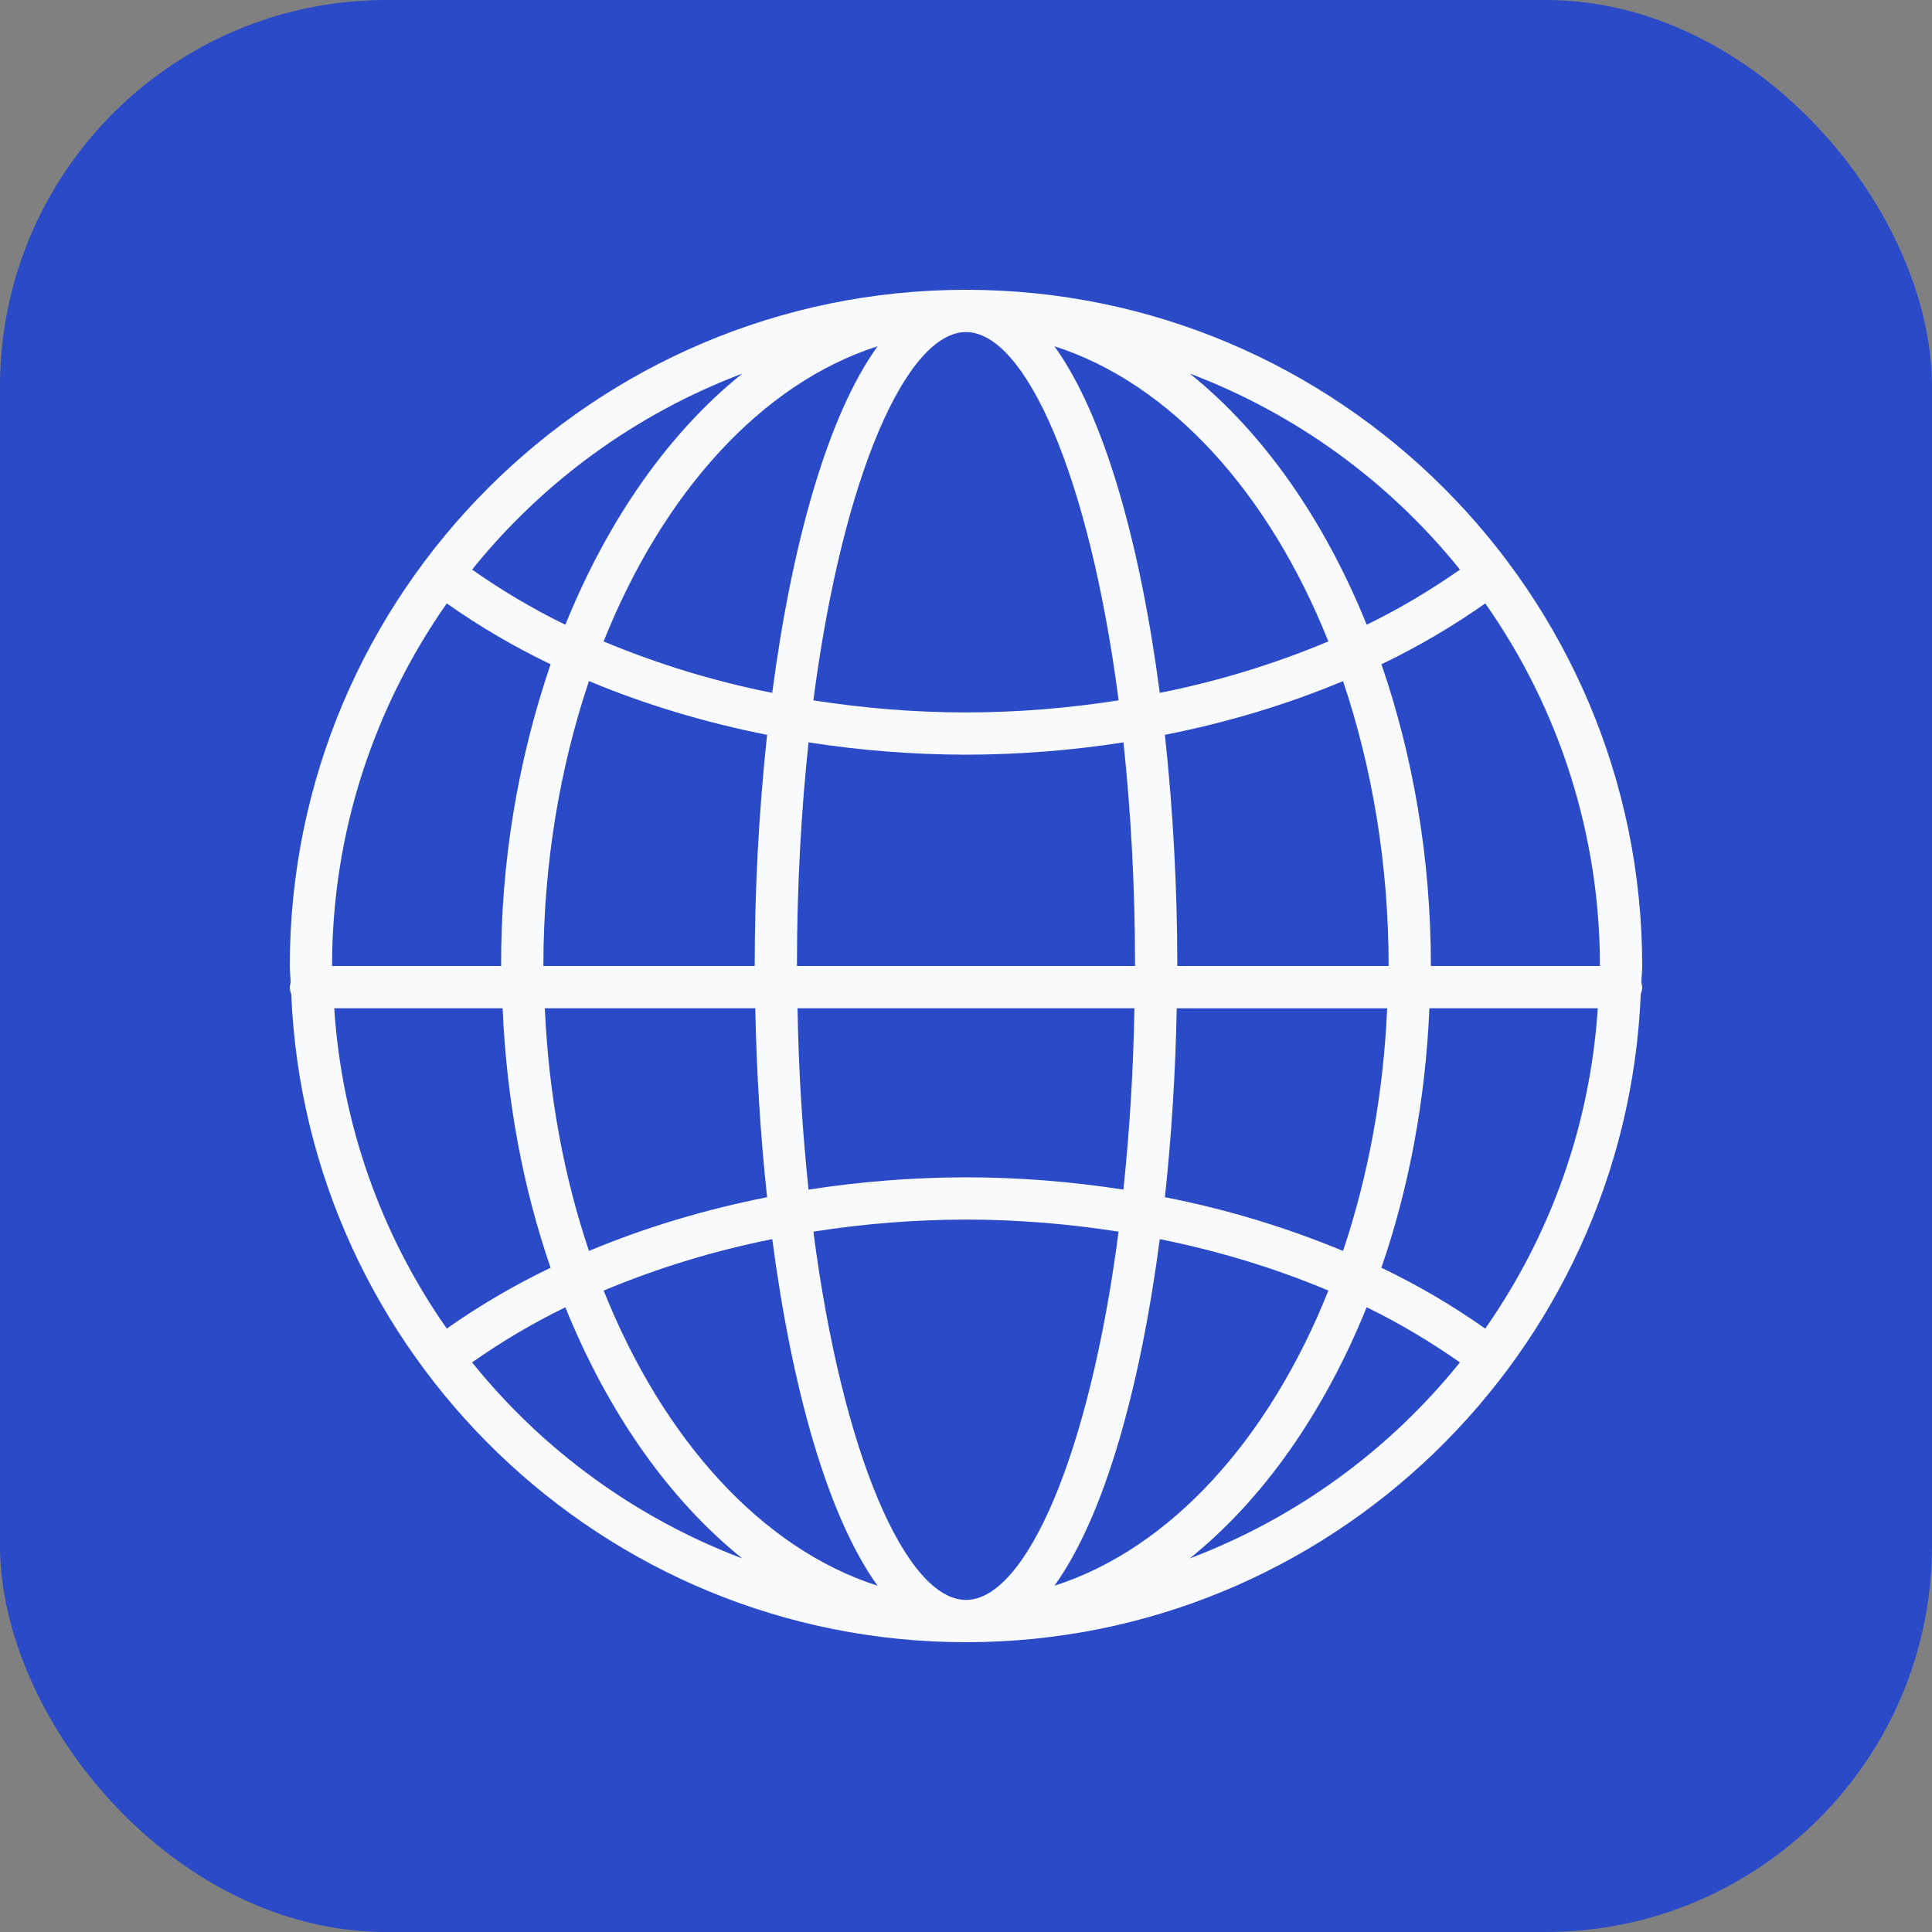 <svg width="40" height="40" viewBox="0 0 40 40" fill="none" xmlns="http://www.w3.org/2000/svg">
<rect x="0" y="0" width="40" height="40" fill="#808080" stroke="none"/>
<rect width="40" height="40" rx="8" fill="#2A4AC8"/>
<path d="M6.03 20.584C6.34 28.032 12.478 34 20 34C27.522 34 33.66 28.032 33.97 20.584C33.989 20.538 33.999 20.488 34 20.438C34 20.406 33.989 20.379 33.983 20.35C33.985 20.233 34 20.118 34 20C34 12.281 27.719 6 20 6C12.281 6 6 12.281 6 20C6 20.118 6.015 20.233 6.018 20.35C6.011 20.379 6 20.406 6 20.438C6 20.49 6.013 20.538 6.03 20.584ZM27.806 25.899C26.617 25.406 25.381 25.033 24.118 24.787C24.256 23.516 24.337 22.195 24.363 20.876H28.72C28.641 22.673 28.321 24.37 27.806 25.899ZM29.594 20.875H33.08C32.926 23.257 32.12 25.551 30.75 27.507C30.07 27.028 29.351 26.606 28.6 26.247C29.165 24.611 29.512 22.797 29.594 20.875ZM16.84 25.5C17.886 25.335 18.942 25.252 20 25.25C21.071 25.25 22.129 25.339 23.159 25.5C22.552 30.168 21.225 33.125 20 33.125C18.775 33.125 17.448 30.168 16.84 25.5ZM18.169 32.831C15.762 32.059 13.726 29.794 12.498 26.72C13.623 26.249 14.793 25.893 15.989 25.655C16.391 28.714 17.125 31.379 18.169 32.831ZM16.74 15.37C17.818 15.538 18.908 15.623 20 15.625C21.092 15.623 22.182 15.538 23.26 15.37C23.411 16.788 23.5 18.335 23.5 20H16.5C16.5 18.335 16.589 16.788 16.74 15.37ZM23.487 20.875C23.466 22.129 23.39 23.382 23.259 24.63C22.181 24.462 21.091 24.376 20 24.375C18.908 24.377 17.818 24.462 16.74 24.63C16.609 23.382 16.533 22.129 16.512 20.875H23.487ZM24.012 25.655C25.24 25.902 26.412 26.261 27.503 26.72C26.275 29.794 24.238 32.059 21.831 32.831C22.875 31.379 23.609 28.714 24.012 25.655ZM24.375 20C24.375 18.393 24.286 16.766 24.118 15.214C25.413 14.958 26.652 14.584 27.806 14.102C28.404 15.877 28.75 17.877 28.75 20H24.375ZM24.012 14.345C23.609 11.286 22.876 8.62 21.831 7.169C24.238 7.941 26.274 10.206 27.502 13.28C26.377 13.751 25.208 14.108 24.012 14.345ZM23.16 14.5C22.129 14.661 21.071 14.75 20 14.75C18.929 14.75 17.871 14.661 16.84 14.5C17.448 9.832 18.775 6.875 20 6.875C21.225 6.875 22.552 9.832 23.16 14.5ZM15.988 14.345C14.792 14.107 13.622 13.751 12.497 13.28C13.725 10.206 15.761 7.941 18.169 7.169C17.125 8.621 16.391 11.286 15.988 14.345ZM15.882 15.214C15.711 16.803 15.626 18.401 15.625 20H11.25C11.25 17.877 11.596 15.877 12.194 14.101C13.348 14.584 14.587 14.957 15.882 15.214ZM15.637 20.875C15.663 22.195 15.744 23.515 15.882 24.787C14.587 25.043 13.348 25.417 12.194 25.899C11.679 24.37 11.359 22.673 11.28 20.875H15.637ZM11.399 26.247C10.649 26.607 9.93 27.028 9.25 27.507C7.88 25.552 7.074 23.257 6.92 20.875H10.406C10.488 22.797 10.835 24.611 11.399 26.247ZM9.774 28.207C10.386 27.776 11.032 27.394 11.705 27.066C12.584 29.24 13.848 31.045 15.368 32.266C13.175 31.435 11.244 30.034 9.774 28.207ZM24.632 32.265C26.153 31.045 27.416 29.239 28.295 27.065C28.986 27.401 29.627 27.788 30.226 28.207C28.756 30.034 26.825 31.435 24.632 32.265ZM29.625 20C29.625 17.754 29.25 15.636 28.601 13.753C29.371 13.384 30.087 12.96 30.751 12.493C32.297 14.691 33.126 17.313 33.125 20H29.625ZM30.227 11.793C29.628 12.212 28.987 12.598 28.296 12.934C27.417 10.76 26.153 8.954 24.633 7.734C26.826 8.565 28.757 9.966 30.227 11.793ZM15.368 7.735C13.847 8.955 12.584 10.761 11.705 12.935C11.032 12.606 10.386 12.224 9.774 11.793C11.244 9.966 13.175 8.565 15.368 7.735ZM9.25 12.493C9.93 12.972 10.649 13.393 11.399 13.753C10.714 15.765 10.368 17.875 10.375 20H6.875C6.875 17.209 7.758 14.623 9.25 12.493Z" fill="#F9FAFB"/>
</svg>
